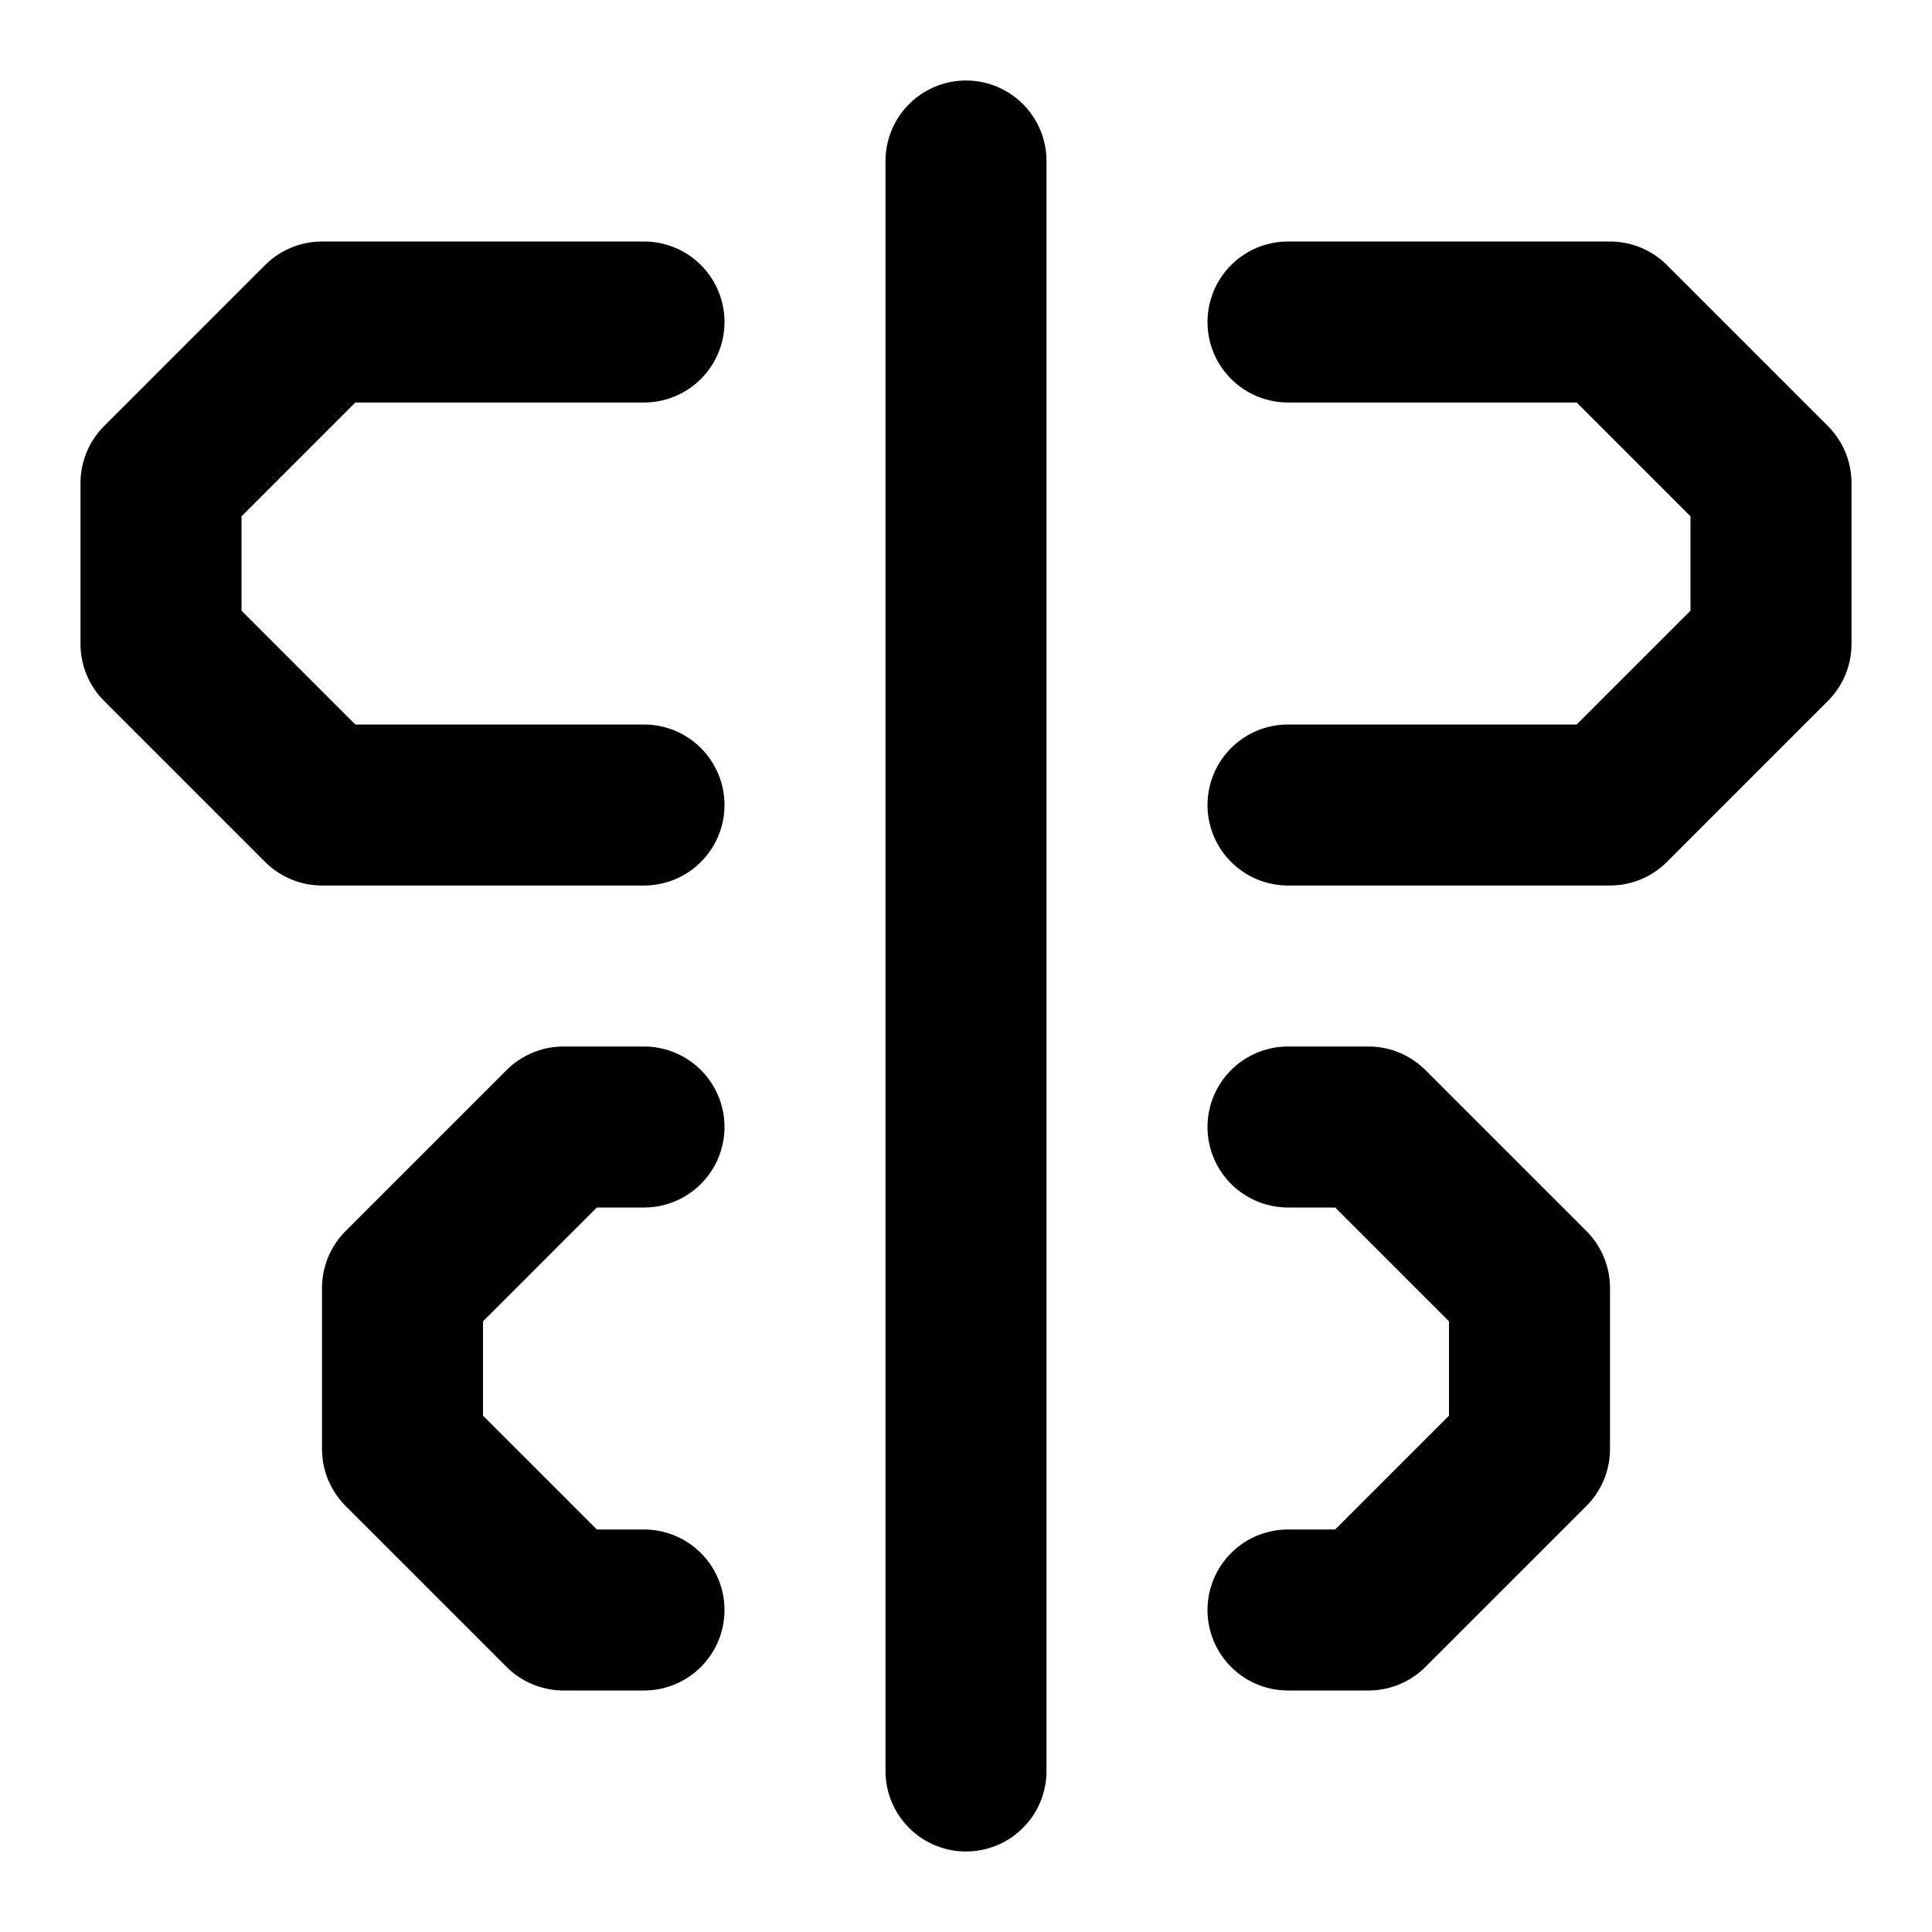 <svg xmlns="http://www.w3.org/2000/svg" width="24" height="24" fill="none" stroke="currentColor" stroke-linecap="round" stroke-linejoin="round" stroke-width="2" viewBox="0 0 24 24"><path d="M12 2v20M8 10H4L2 8V6l2-2h4m8 6h4l2-2V6l-2-2h-4M8 20H7l-2-2v-2l2-2h1m8 0h1l2 2v2l-2 2h-1"/></svg>